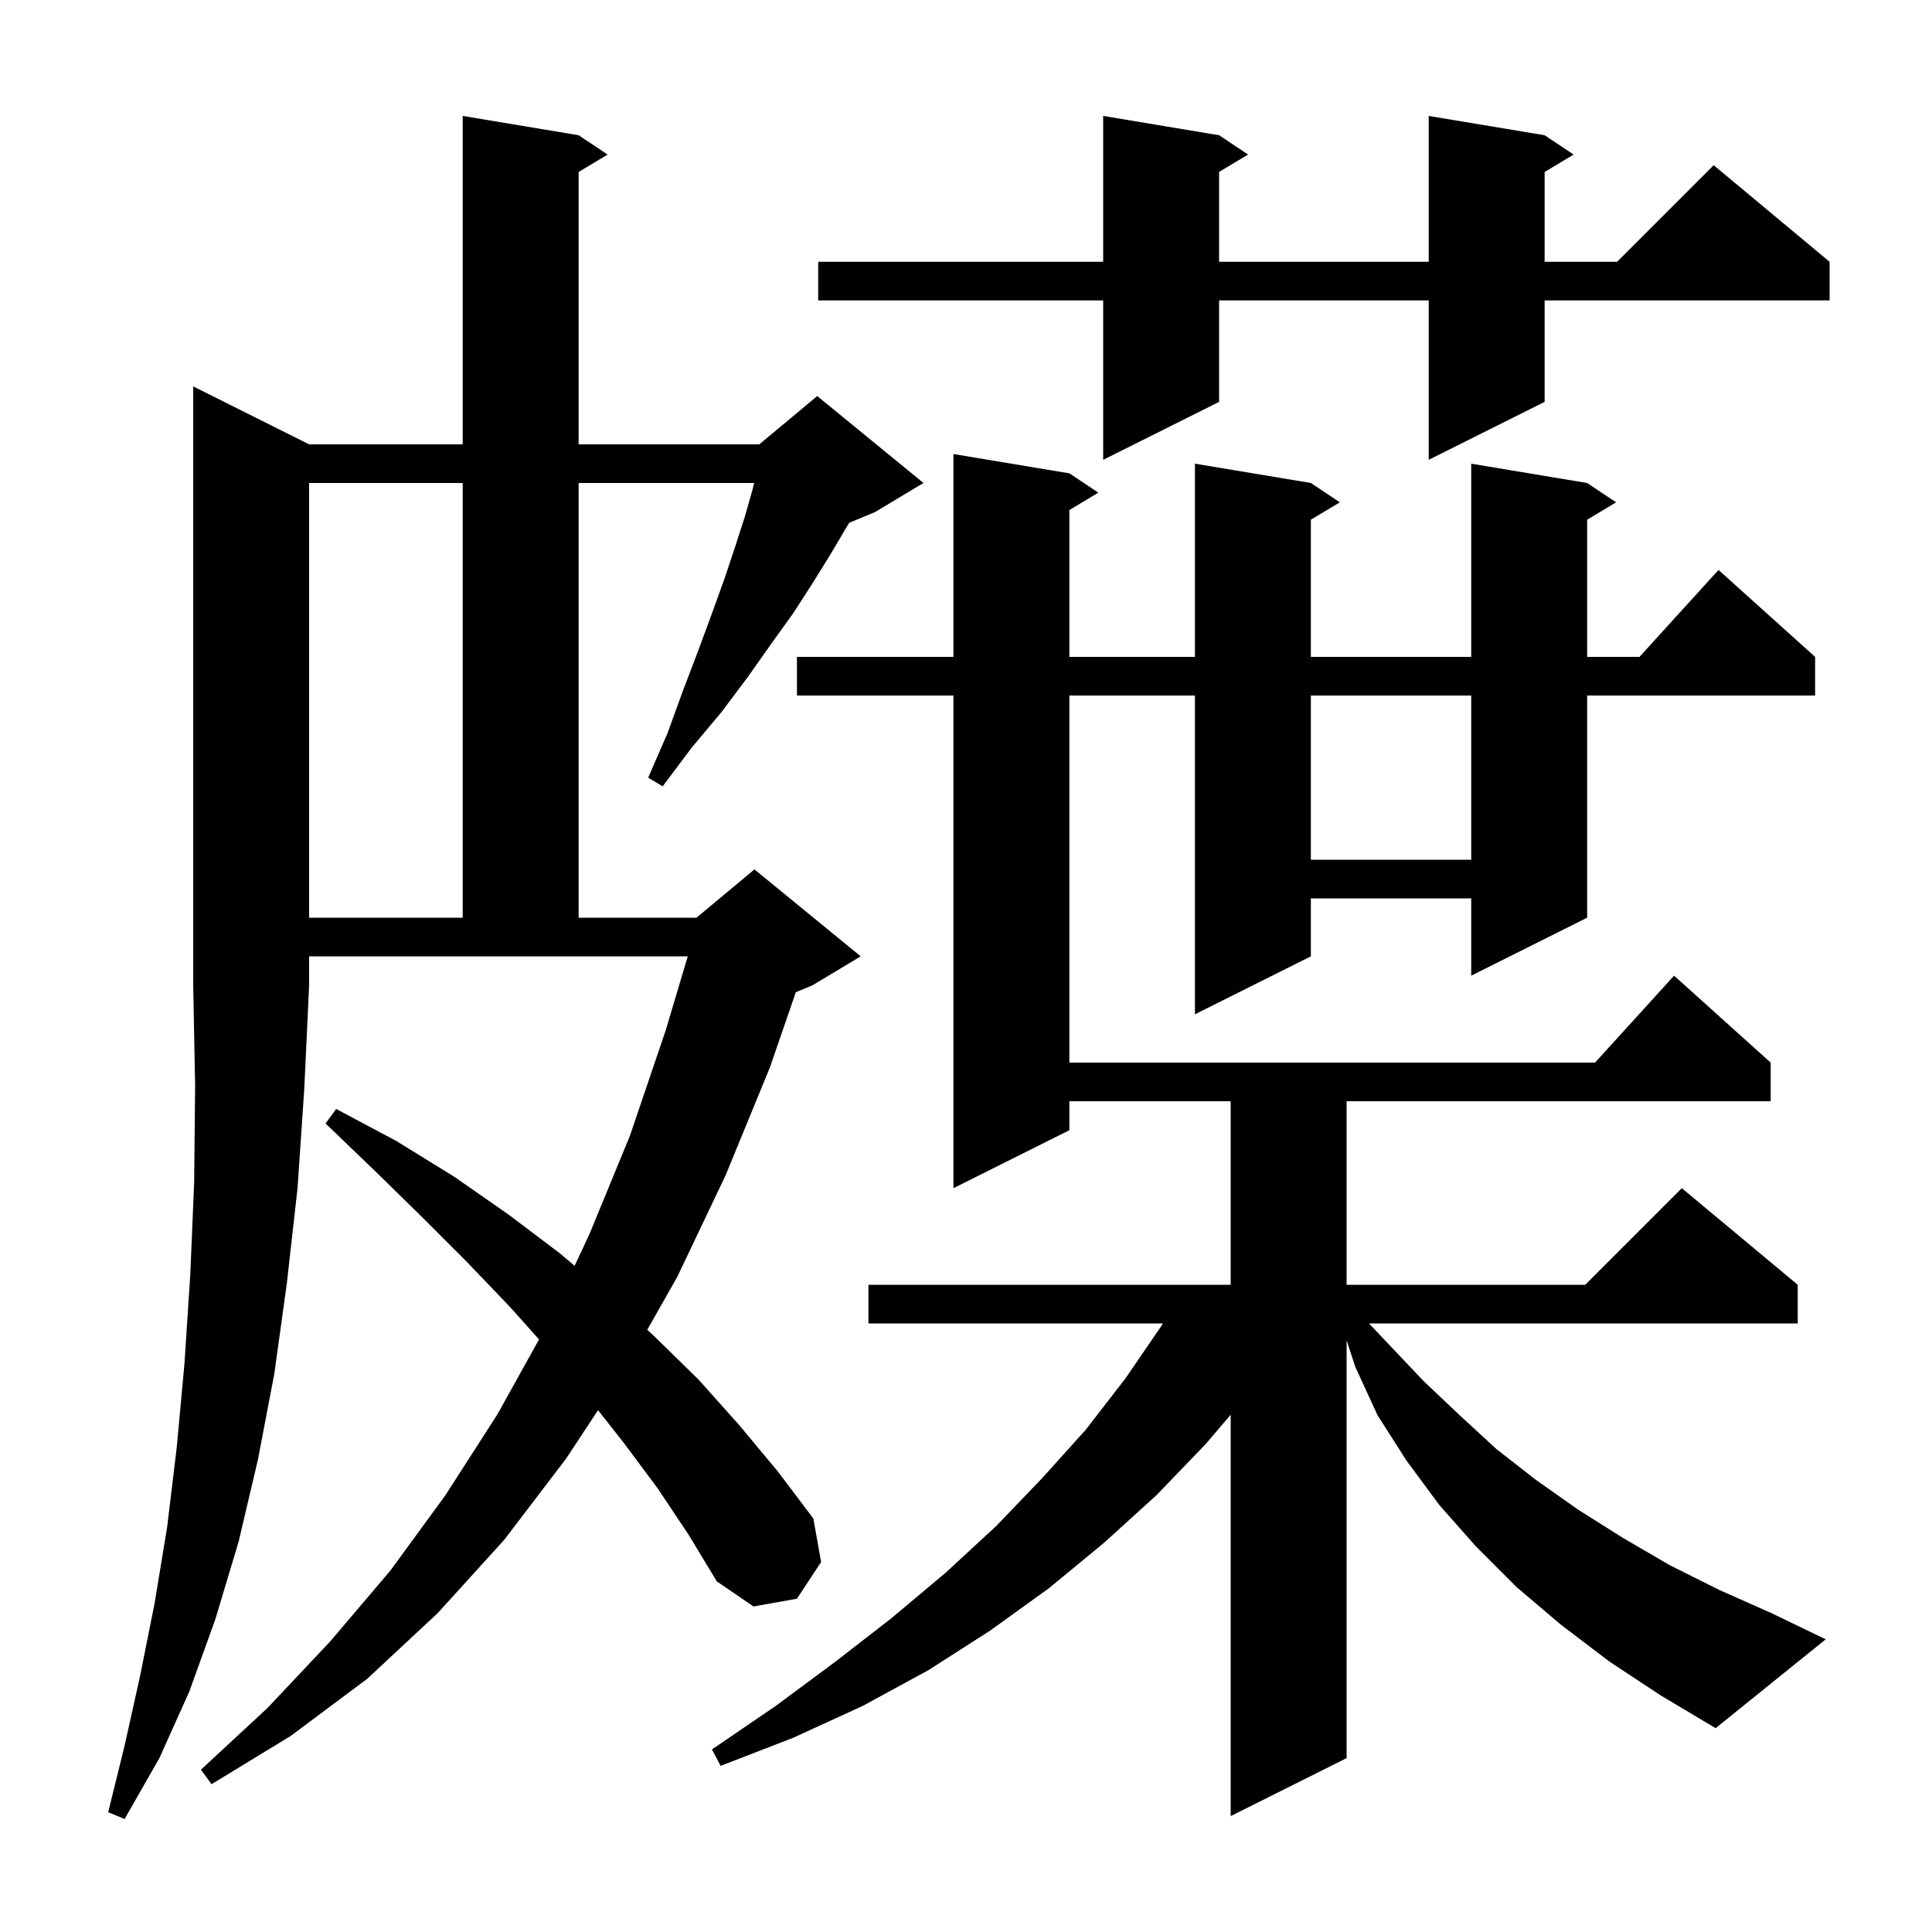 <svg xmlns="http://www.w3.org/2000/svg" xmlns:xlink="http://www.w3.org/1999/xlink" version="1.1" baseProfile="full" viewBox="0 0 200 200" width="200" height="200">
<g fill="black">
<path d="M 32.0 46.0 L 47.9 46.0 L 47.9 12.0 L 59.9 14.0 L 62.9 16.0 L 59.9 17.8 L 59.9 46.0 L 78.6 46.0 L 84.6 41.0 L 95.6 50.0 L 90.6 53.0 L 87.907 54.122 L 87.5 54.8 L 85.9 57.5 L 84.1 60.4 L 82.1 63.5 L 79.8 66.7 L 77.4 70.1 L 74.7 73.7 L 71.6 77.4 L 68.6 81.4 L 67.1 80.5 L 69.1 75.9 L 70.7 71.5 L 72.3 67.3 L 73.7 63.5 L 75.0 59.9 L 76.1 56.6 L 77.1 53.5 L 77.9 50.7 L 78.068 50.0 L 59.9 50.0 L 59.9 95.0 L 72.1 95.0 L 78.1 90.0 L 89.1 99.0 L 84.1 102.0 L 82.382 102.716 L 79.7 110.5 L 75.1 121.7 L 70.1 132.2 L 67.003 137.662 L 67.7 138.3 L 72.3 142.8 L 76.5 147.5 L 80.5 152.3 L 84.2 157.2 L 85.0 161.7 L 82.5 165.5 L 78.0 166.3 L 74.2 163.7 L 71.3 158.9 L 68.1 154.1 L 64.6 149.4 L 61.909 145.982 L 58.6 151.0 L 52.2 159.4 L 45.3 167.0 L 38.0 173.8 L 30.1 179.7 L 21.9 184.7 L 20.8 183.2 L 27.7 176.8 L 34.2 169.9 L 40.4 162.6 L 46.1 154.8 L 51.5 146.4 L 55.801 138.658 L 52.8 135.3 L 48.3 130.6 L 43.6 125.9 L 38.8 121.2 L 33.7 116.3 L 34.8 114.8 L 41.0 118.1 L 47.0 121.8 L 52.6 125.7 L 57.9 129.7 L 59.484 131.035 L 61.0 127.8 L 65.2 117.6 L 68.9 106.7 L 71.196 99.0 L 32.0 99.0 L 32.0 102.0 L 31.5 112.7 L 30.8 123.0 L 29.7 132.8 L 28.4 142.2 L 26.7 151.1 L 24.7 159.6 L 22.3 167.6 L 19.6 175.1 L 16.5 182.0 L 12.9 188.3 L 11.2 187.6 L 12.9 180.7 L 14.5 173.5 L 16.0 166.0 L 17.3 158.1 L 18.3 149.8 L 19.1 141.1 L 19.7 131.9 L 20.1 122.4 L 20.2 112.4 L 20.0 102.0 L 20.0 40.0 Z M 166.6 172.0 L 161.6 168.2 L 157.0 164.3 L 152.8 160.1 L 149.0 155.8 L 145.6 151.2 L 142.6 146.5 L 140.3 141.5 L 139.4 138.747 L 139.4 182.0 L 127.4 188.0 L 127.4 146.457 L 124.8 149.5 L 119.7 154.8 L 114.3 159.7 L 108.6 164.4 L 102.5 168.8 L 96.1 172.9 L 89.3 176.6 L 82.1 179.9 L 74.6 182.8 L 73.7 181.1 L 80.3 176.6 L 86.5 172.0 L 92.3 167.5 L 97.9 162.8 L 103.1 158.0 L 107.9 153.0 L 112.4 148.0 L 116.5 142.7 L 120.2 137.3 L 120.383 137.0 L 89.9 137.0 L 89.9 133.0 L 127.4 133.0 L 127.4 114.0 L 110.7 114.0 L 110.7 117.0 L 98.7 123.0 L 98.7 72.0 L 82.5 72.0 L 82.5 68.0 L 98.7 68.0 L 98.7 47.0 L 110.7 49.0 L 113.7 51.0 L 110.7 52.8 L 110.7 68.0 L 123.7 68.0 L 123.7 48.0 L 135.7 50.0 L 138.7 52.0 L 135.7 53.8 L 135.7 68.0 L 152.3 68.0 L 152.3 48.0 L 164.3 50.0 L 167.3 52.0 L 164.3 53.8 L 164.3 68.0 L 169.718 68.0 L 177.9 59.0 L 187.9 68.0 L 187.9 72.0 L 164.3 72.0 L 164.3 95.0 L 152.3 101.0 L 152.3 93.0 L 135.7 93.0 L 135.7 99.0 L 123.7 105.0 L 123.7 72.0 L 110.7 72.0 L 110.7 110.0 L 165.118 110.0 L 173.3 101.0 L 183.3 110.0 L 183.3 114.0 L 139.4 114.0 L 139.4 133.0 L 164.1 133.0 L 174.1 123.0 L 186.1 133.0 L 186.1 137.0 L 141.716 137.0 L 147.4 143.0 L 151.1 146.5 L 154.9 150.0 L 159.0 153.2 L 163.4 156.3 L 168.0 159.2 L 172.8 162.0 L 178.0 164.6 L 183.4 167.0 L 189.0 169.7 L 177.6 178.9 L 171.9 175.5 Z M 32.0 50.0 L 32.0 95.0 L 47.9 95.0 L 47.9 50.0 Z M 135.7 72.0 L 135.7 89.0 L 152.3 89.0 L 152.3 72.0 Z M 159.9 14.0 L 162.9 16.0 L 159.9 17.8 L 159.9 27.1 L 167.4 27.1 L 177.4 17.1 L 189.4 27.1 L 189.4 31.1 L 159.9 31.1 L 159.9 41.6 L 147.9 47.6 L 147.9 31.1 L 126.2 31.1 L 126.2 41.6 L 114.2 47.6 L 114.2 31.1 L 84.7 31.1 L 84.7 27.1 L 114.2 27.1 L 114.2 12.0 L 126.2 14.0 L 129.2 16.0 L 126.2 17.8 L 126.2 27.1 L 147.9 27.1 L 147.9 12.0 Z " />
</g>
</svg>
